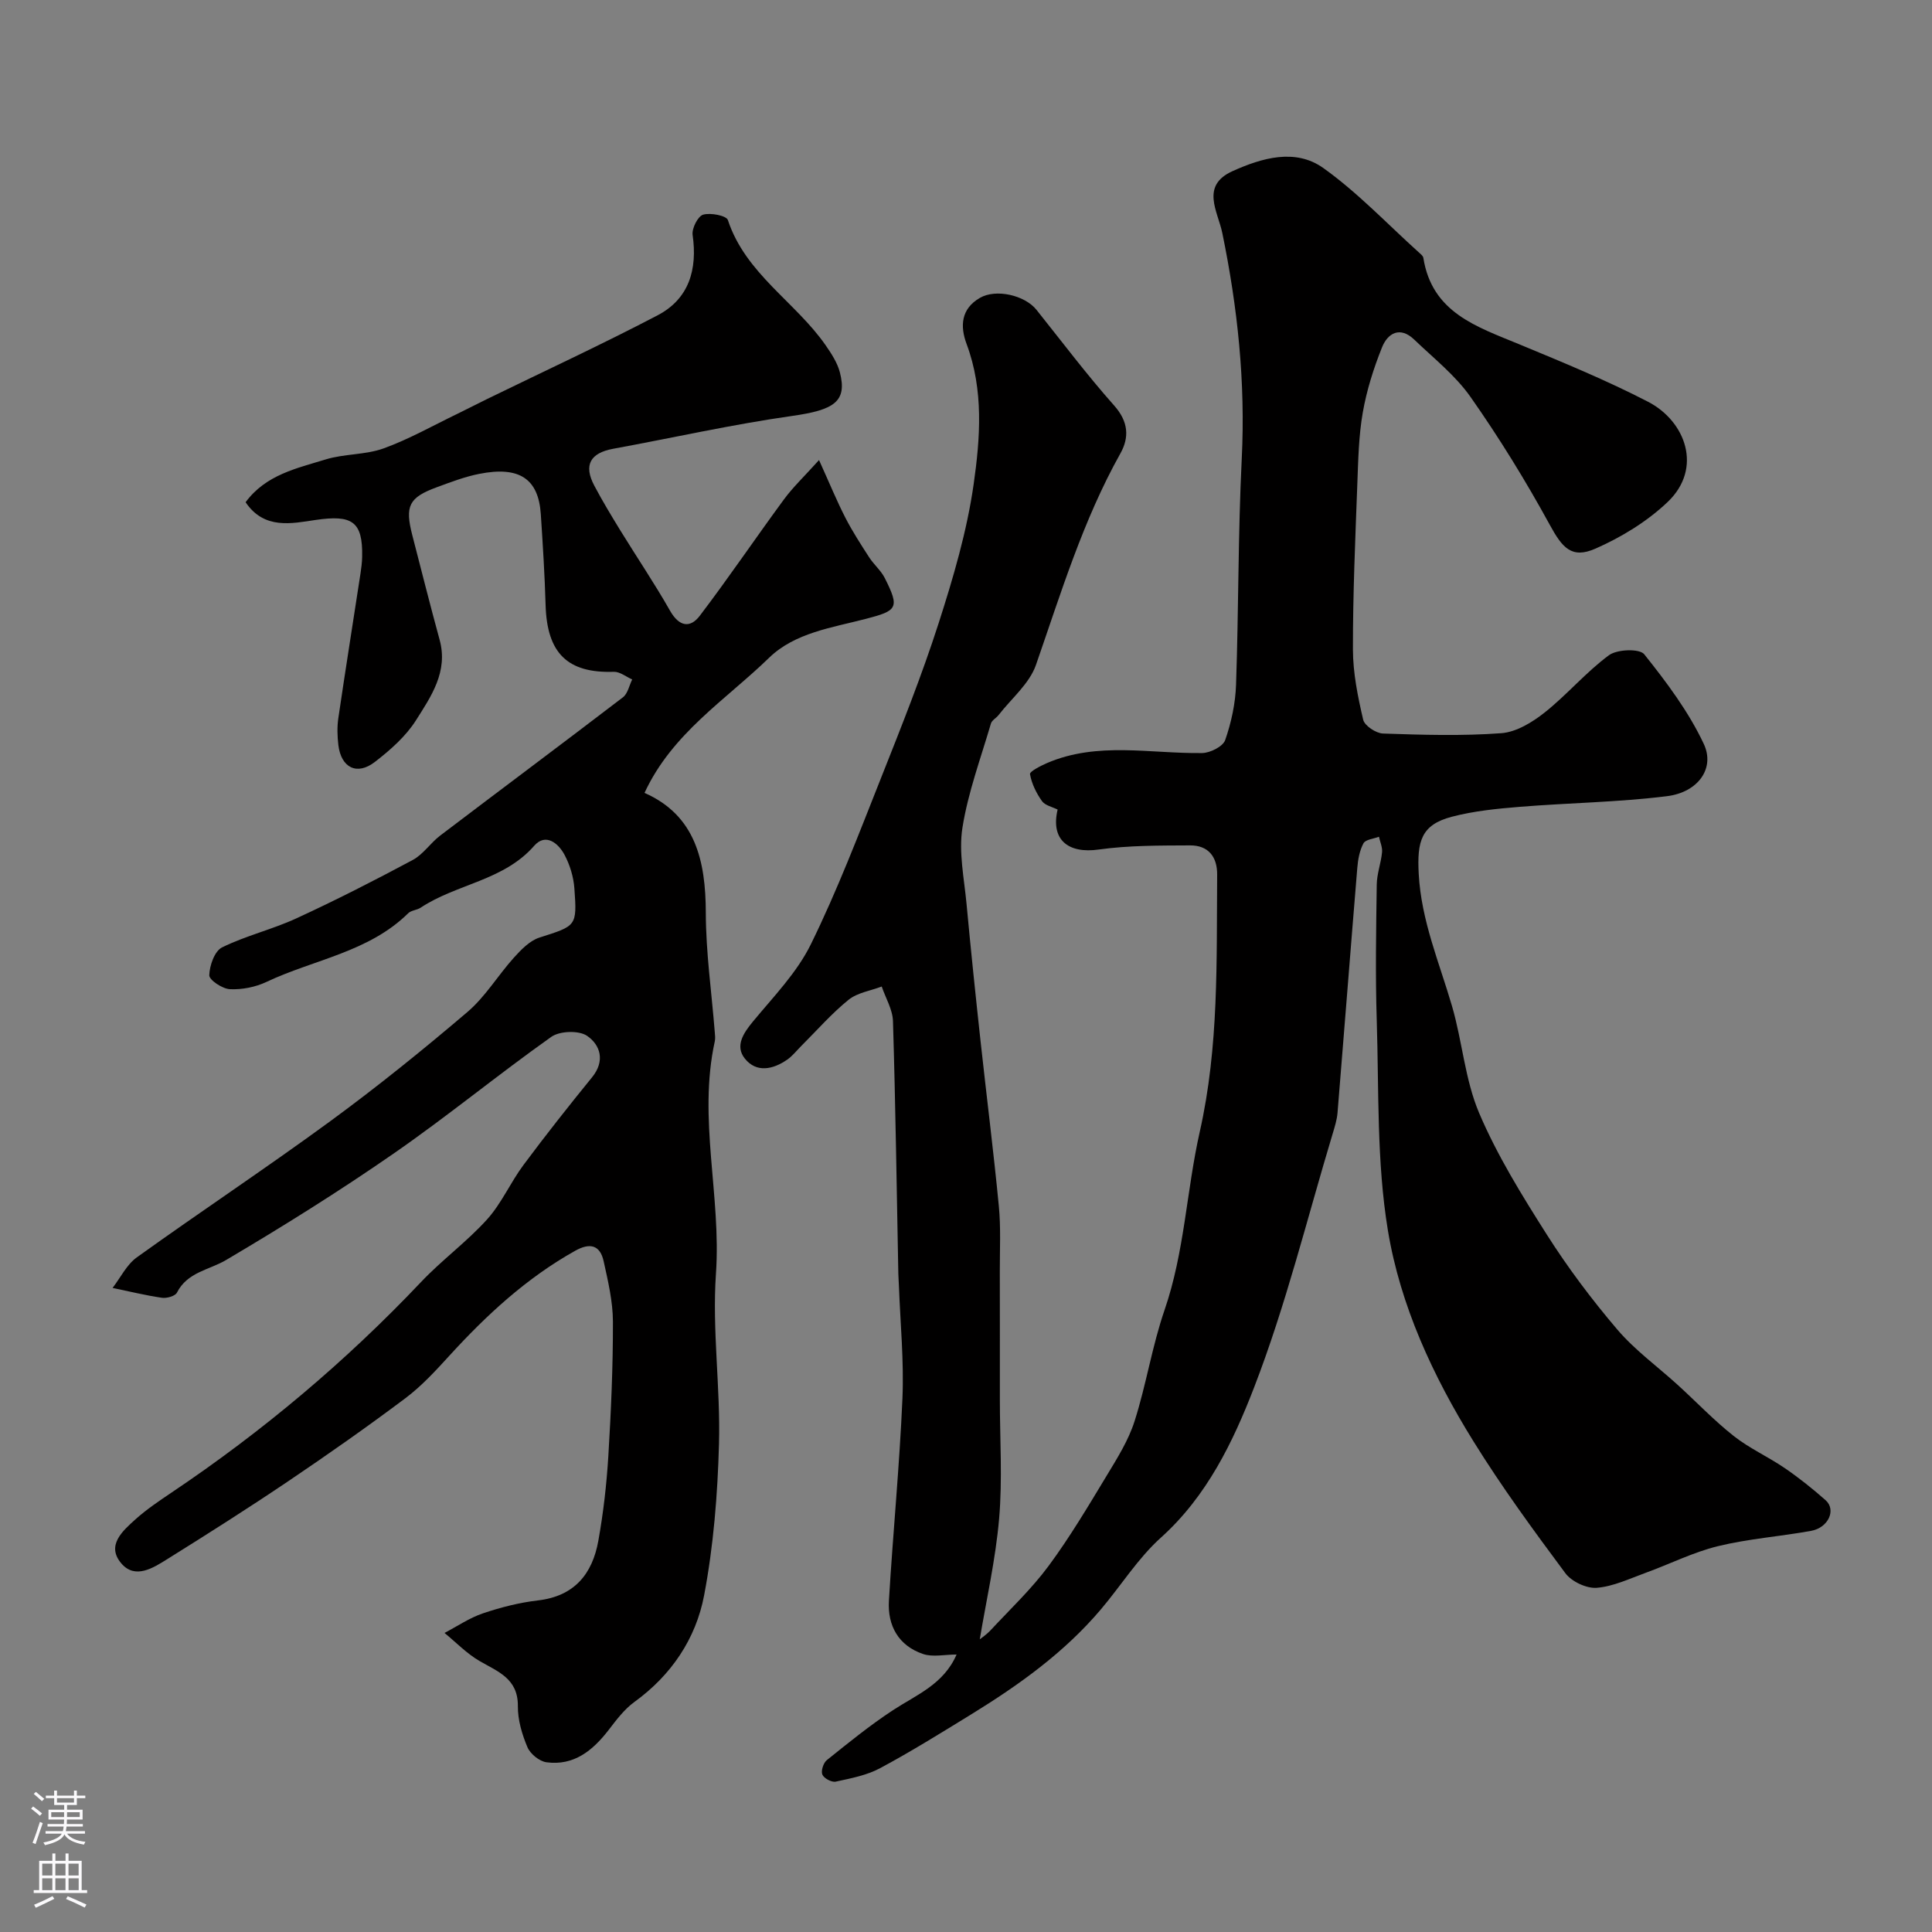 <svg enable-background="new 0 0 400 400" viewBox="0 0 400 400" xmlns="http://www.w3.org/2000/svg"><rect x="0" y="0" width="400" height="400" fill="#808080" stroke="none"/><path d="m218.97 167.61c-1.07-.54-2.59-.84-3.24-1.75-1.17-1.65-2.14-3.62-2.48-5.58-.1-.55 2.2-1.72 3.53-2.3 10.46-4.49 21.36-1.92 32.11-2.07 1.66-.02 4.3-1.35 4.77-2.68 1.27-3.65 2.12-7.6 2.25-11.46.54-15.59.41-31.21 1.18-46.79.79-15.82-.85-31.32-4.03-46.76-.91-4.43-4.57-9.76 2.11-12.78 6.09-2.75 13.02-4.78 18.81-.65 7.12 5.08 13.24 11.58 19.78 17.47.36.33.87.72.93 1.13 1.79 11.34 11.04 14.24 19.83 17.88 9 3.73 18.05 7.44 26.69 11.91 7.76 4.01 11.4 13.76 4.06 20.75-4.23 4.03-9.55 7.28-14.93 9.65-4.95 2.18-6.88-.16-9.48-4.93-4.97-9.09-10.44-17.97-16.39-26.45-3.15-4.49-7.66-8.04-11.67-11.89-2.91-2.8-5.47-1.38-6.67 1.61-1.74 4.34-3.18 8.89-3.98 13.48-.85 4.84-.94 9.84-1.13 14.78-.42 11.43-.93 22.87-.91 34.3.01 4.85 1.01 9.76 2.12 14.52.29 1.25 2.65 2.82 4.11 2.87 8.16.28 16.36.53 24.48-.07 3.11-.23 6.42-2.25 8.98-4.28 4.65-3.69 8.55-8.35 13.31-11.86 1.69-1.25 6.34-1.41 7.31-.2 4.63 5.8 9.2 11.89 12.33 18.56 2.38 5.07-1.2 10.02-7.62 10.82-10.11 1.26-20.36 1.38-30.53 2.21-4.7.38-9.48.86-14.02 2.05-6.35 1.67-7.21 5.07-6.85 11.81.52 9.71 4.26 18.36 6.9 27.41 2.13 7.31 2.67 15.2 5.61 22.12 3.74 8.79 8.86 17.05 14 25.15 4.37 6.88 9.31 13.46 14.6 19.67 3.66 4.29 8.37 7.69 12.58 11.53 3.85 3.51 7.46 7.31 11.53 10.52 3.24 2.56 7.12 4.29 10.54 6.63 2.96 2.02 5.78 4.28 8.47 6.65 2.26 2 .6 5.71-3 6.36-6.41 1.16-12.98 1.63-19.29 3.17-5.12 1.25-9.95 3.7-14.94 5.51-3.34 1.21-6.71 2.84-10.16 3.11-2.12.16-5.2-1.3-6.49-3.04-6.62-8.9-13.19-17.89-19.03-27.31-8.37-13.49-15.13-28.08-17.7-43.64-2.35-14.24-1.85-28.98-2.31-43.51-.3-9.35-.13-18.73 0-28.09.03-2.24.88-4.45 1.1-6.7.1-1.04-.41-2.14-.64-3.21-1.11.43-2.77.56-3.21 1.36-.81 1.51-1.14 3.38-1.28 5.13-1.4 16.89-2.7 33.78-4.09 50.67-.12 1.44-.57 2.87-.99 4.27-5.3 17.57-9.68 35.5-16.28 52.58-4.35 11.26-9.76 22.52-19.29 31.09-4.76 4.28-8.26 9.94-12.44 14.87-7.56 8.93-16.96 15.65-26.84 21.73-6.22 3.82-12.43 7.69-18.86 11.14-2.78 1.49-6.07 2.11-9.2 2.79-.83.18-2.44-.69-2.76-1.46-.32-.76.21-2.42.92-2.99 4.46-3.58 8.92-7.21 13.69-10.34 4.87-3.19 10.5-5.35 13.18-11.53-2.47 0-4.92.58-6.95-.11-5.06-1.72-7.37-5.84-7.06-11.02.83-13.97 2.2-27.92 2.8-41.9.33-7.75-.44-15.54-.73-23.31-.03-.83-.1-1.66-.12-2.49-.34-17.43-.58-34.87-1.11-52.3-.07-2.41-1.52-4.78-2.33-7.17-2.32.88-5.04 1.27-6.87 2.75-3.53 2.86-6.56 6.34-9.8 9.57-.94.94-1.78 2.03-2.86 2.79-2.96 2.08-6.43 2.81-8.82-.21-2.06-2.6-.3-5.25 1.73-7.7 4.24-5.13 9.07-10.08 11.95-15.95 5.5-11.19 9.95-22.9 14.56-34.51 4.19-10.56 8.41-21.14 11.89-31.95 3.02-9.4 5.86-19.02 7.25-28.76 1.37-9.6 2.11-19.51-1.46-29.07-1.37-3.67-1.17-7.27 2.76-9.54 3.31-1.92 9.27-.57 11.71 2.47 5.32 6.66 10.45 13.48 16.1 19.84 2.93 3.3 3.15 6.55 1.28 9.89-7.75 13.85-12.31 28.91-17.48 43.78-1.35 3.89-5.08 6.96-7.74 10.39-.49.63-1.39 1.08-1.59 1.76-2.1 7.17-4.74 14.26-5.9 21.58-.8 5.08.36 10.5.85 15.74.88 9.48 1.87 18.95 2.9 28.41 1.24 11.4 2.69 22.79 3.79 34.2.43 4.46.19 8.98.2 13.48.02 8.86.01 17.73.01 26.59 0 8.2.55 16.45-.15 24.59-.73 8.48-2.65 16.86-4.01 25.01.17-.14 1.36-.92 2.3-1.94 4.06-4.36 8.43-8.49 11.95-13.25 4.4-5.95 8.2-12.36 12.04-18.71 2.19-3.62 4.51-7.31 5.77-11.29 2.41-7.55 3.62-15.5 6.2-22.99 4.14-12.02 4.54-24.7 7.28-36.86 4-17.73 3.46-35.45 3.61-53.26.03-3.76-1.87-6.09-5.61-6.07-6.3.03-12.66-.01-18.87.85-6.39.92-10.03-2.03-8.55-8.27z" fill="#010000"/><path d="m50.85 103.98c4.18-5.69 10.59-7.02 16.58-8.86 3.86-1.19 8.2-.92 11.98-2.28 5.28-1.91 10.24-4.73 15.32-7.18 2.03-.98 4.03-2.03 6.06-3.02 11.8-5.76 23.73-11.27 35.36-17.36 6.51-3.41 8.27-9.48 7.25-16.64-.19-1.34 1.08-3.86 2.16-4.19 1.54-.46 4.84.19 5.14 1.11 3.67 11.13 14 16.94 20.25 25.94 1.2 1.73 2.42 3.61 2.94 5.6 1.56 6.07-1.22 7.79-9.92 9.02-12.41 1.76-24.67 4.53-37 6.79-4.75.87-6.2 3.36-3.92 7.65 1.67 3.16 3.52 6.22 5.39 9.27 3.42 5.56 7.08 10.97 10.3 16.64 1.86 3.26 4.14 3.66 6.15 1.01 6-7.89 11.56-16.12 17.43-24.1 1.85-2.51 4.15-4.69 7.25-8.13 2.24 4.95 3.7 8.52 5.45 11.93 1.46 2.84 3.2 5.53 4.94 8.22.97 1.5 2.44 2.72 3.23 4.29 3.14 6.23 2.57 6.75-3.97 8.45-6.97 1.81-14.66 2.87-19.97 8.03-9.02 8.76-20.1 15.64-25.81 27.99 10.51 4.64 12.67 13.99 12.69 24.85.02 8.2 1.2 16.4 1.85 24.6.05.66.15 1.36.01 1.99-3.52 16.03 1.36 32.01.24 48.09-.81 11.69.95 23.53.63 35.28-.29 10.48-1.13 21.06-3.08 31.33-1.7 8.95-6.76 16.51-14.42 22.06-2.09 1.51-3.74 3.72-5.34 5.8-3.29 4.26-7.18 7.46-12.88 6.7-1.47-.2-3.35-1.73-3.94-3.12-1.12-2.66-2.01-5.65-1.98-8.5.05-5.72-4.12-7.13-7.96-9.36-2.64-1.54-4.84-3.84-7.23-5.8 2.65-1.38 5.18-3.12 7.97-4.06 3.68-1.24 7.52-2.22 11.37-2.67 7.55-.87 11.28-5.48 12.51-12.35 1.04-5.79 1.71-11.68 2.07-17.55.56-9.25.97-18.53.95-27.8-.01-4.18-1.01-8.4-1.92-12.52-.74-3.39-2.86-3.87-5.88-2.18-10.05 5.62-18.36 13.29-26.06 21.73-2.85 3.13-5.78 6.31-9.14 8.83-7.89 5.92-15.97 11.59-24.15 17.11-8.24 5.56-16.64 10.89-25.07 16.15-2.94 1.84-6.68 4.27-9.55.93-3.2-3.73.24-6.73 2.93-9.15 2.3-2.06 4.9-3.81 7.47-5.54 18.81-12.63 36.04-27.11 51.63-43.57 4.31-4.56 9.48-8.32 13.68-12.97 2.99-3.31 4.84-7.64 7.53-11.26 4.59-6.17 9.36-12.21 14.21-18.17 2.75-3.37 1.73-6.69-1.03-8.58-1.7-1.16-5.66-1.03-7.41.21-11.04 7.82-21.51 16.45-32.63 24.15-11.25 7.8-22.89 15.07-34.68 22.04-3.54 2.1-8.02 2.48-10.2 6.77-.37.72-2.12 1.21-3.12 1.06-3.43-.5-6.81-1.34-10.2-2.04 1.65-2.14 2.91-4.81 5.01-6.32 13.26-9.52 26.88-18.55 40.05-28.19 9.77-7.16 19.22-14.79 28.43-22.64 3.69-3.15 6.29-7.55 9.58-11.21 1.5-1.66 3.28-3.52 5.29-4.17 7.64-2.45 7.83-2.29 7.25-10.18-.17-2.37-.92-4.85-2.03-6.94-1.3-2.45-3.93-4.59-6.29-1.89-6.33 7.24-16.05 7.87-23.5 12.81-.78.52-1.97.54-2.6 1.17-8.17 8.05-19.51 9.56-29.32 14.2-2.28 1.08-5.07 1.63-7.58 1.51-1.55-.07-4.3-1.9-4.27-2.89.05-2 1.1-5 2.64-5.76 4.93-2.43 10.43-3.72 15.43-6.03 8.14-3.75 16.15-7.84 24.05-12.07 2.17-1.16 3.67-3.52 5.68-5.05 12.6-9.57 25.28-19.02 37.84-28.63 1-.76 1.3-2.44 1.92-3.7-1.27-.55-2.55-1.62-3.8-1.58-9.58.32-13.84-3.84-14.13-13.81-.18-6.27-.58-12.54-.99-18.8-.48-7.36-4.44-10.02-12.75-8.37-3 .59-5.91 1.71-8.79 2.77-5.78 2.12-6.63 3.88-5.07 9.92 1.87 7.23 3.69 14.47 5.66 21.67 1.8 6.58-1.76 11.7-4.89 16.65-2.12 3.35-5.34 6.18-8.53 8.64-3.71 2.86-6.99 1.18-7.55-3.53-.21-1.81-.27-3.7-.01-5.49 1.47-10.02 3.07-20.02 4.6-30.03.17-1.14.32-2.29.34-3.44.15-7.35-2.1-8.72-9.63-7.62-4.95.73-10.65 2.05-14.5-3.67z" fill="#010000"/><g fill="#fbfafc"><path d="m6.44 374.46.42-.45c.65.47 1.27.95 1.85 1.44l-.45.49c-.65-.56-1.25-1.06-1.82-1.48m.93 7.33-.63-.26c.55-1.36 1.05-2.8 1.52-4.33.19.1.38.19.59.27-.46 1.29-.95 2.73-1.48 4.32m-.38-10.38.44-.42c.43.34 1.01.82 1.74 1.44l-.49.49c-.53-.51-1.09-1.01-1.69-1.51m2.5.35h1.72v-1.04h.59v1.04h3.52v-1.04h.59v1.04h1.75v.53h-1.75v1.42h-2.03v.97h3.22v2.03h-3.24c0 .35-.01.66-.03.93h3.32v.53h-3.37c-.03.27-.08.58-.15.94h3.96v.53h-3.71c.67.92 1.93 1.48 3.79 1.68-.13.24-.23.44-.29.59-2.13-.38-3.48-1.08-4.04-2.12-.43.97-1.77 1.72-4.03 2.23-.09-.19-.2-.37-.33-.55 2.1-.42 3.37-1.03 3.81-1.83h-3.36v-.53h3.58c.08-.29.13-.61.16-.94h-3.33v-.53h3.39c.02-.27.04-.58.04-.93h-3.23v-2.03h3.25v-.97h-2.07v-1.42h-1.73zm1.12 3.44v1h2.65c.01-.3.02-.44.01-.4v-.25-.35zm1.19-2h3.52v-.91h-3.52zm4.71 2h-2.63v.59c0 .15-.01.28-.01.4h2.64z"/><path d="m13.56 383.74h.63v1.52h2.72v6.07h1.13v.6h-11.06v-.6h1.13v-6.07h2.73v-1.52h.63v1.52h2.1v-1.52zm-2.69 8.83.38.56c-1.24.63-2.53 1.25-3.85 1.85-.1-.21-.21-.42-.34-.63 1.36-.55 2.63-1.15 3.81-1.78m-2.13-4.27h2.1v-2.45h-2.1zm0 3.04h2.1v-2.46h-2.1zm2.72-3.04h2.1v-2.45h-2.1zm0 3.04h2.1v-2.46h-2.1zm6.07 3.6c-1.41-.71-2.7-1.3-3.86-1.78l.35-.56c1.45.62 2.75 1.19 3.88 1.72zm-1.25-9.09h-2.1v2.45h2.1zm-2.09 5.49h2.1v-2.45h-2.1z"/></g></svg>